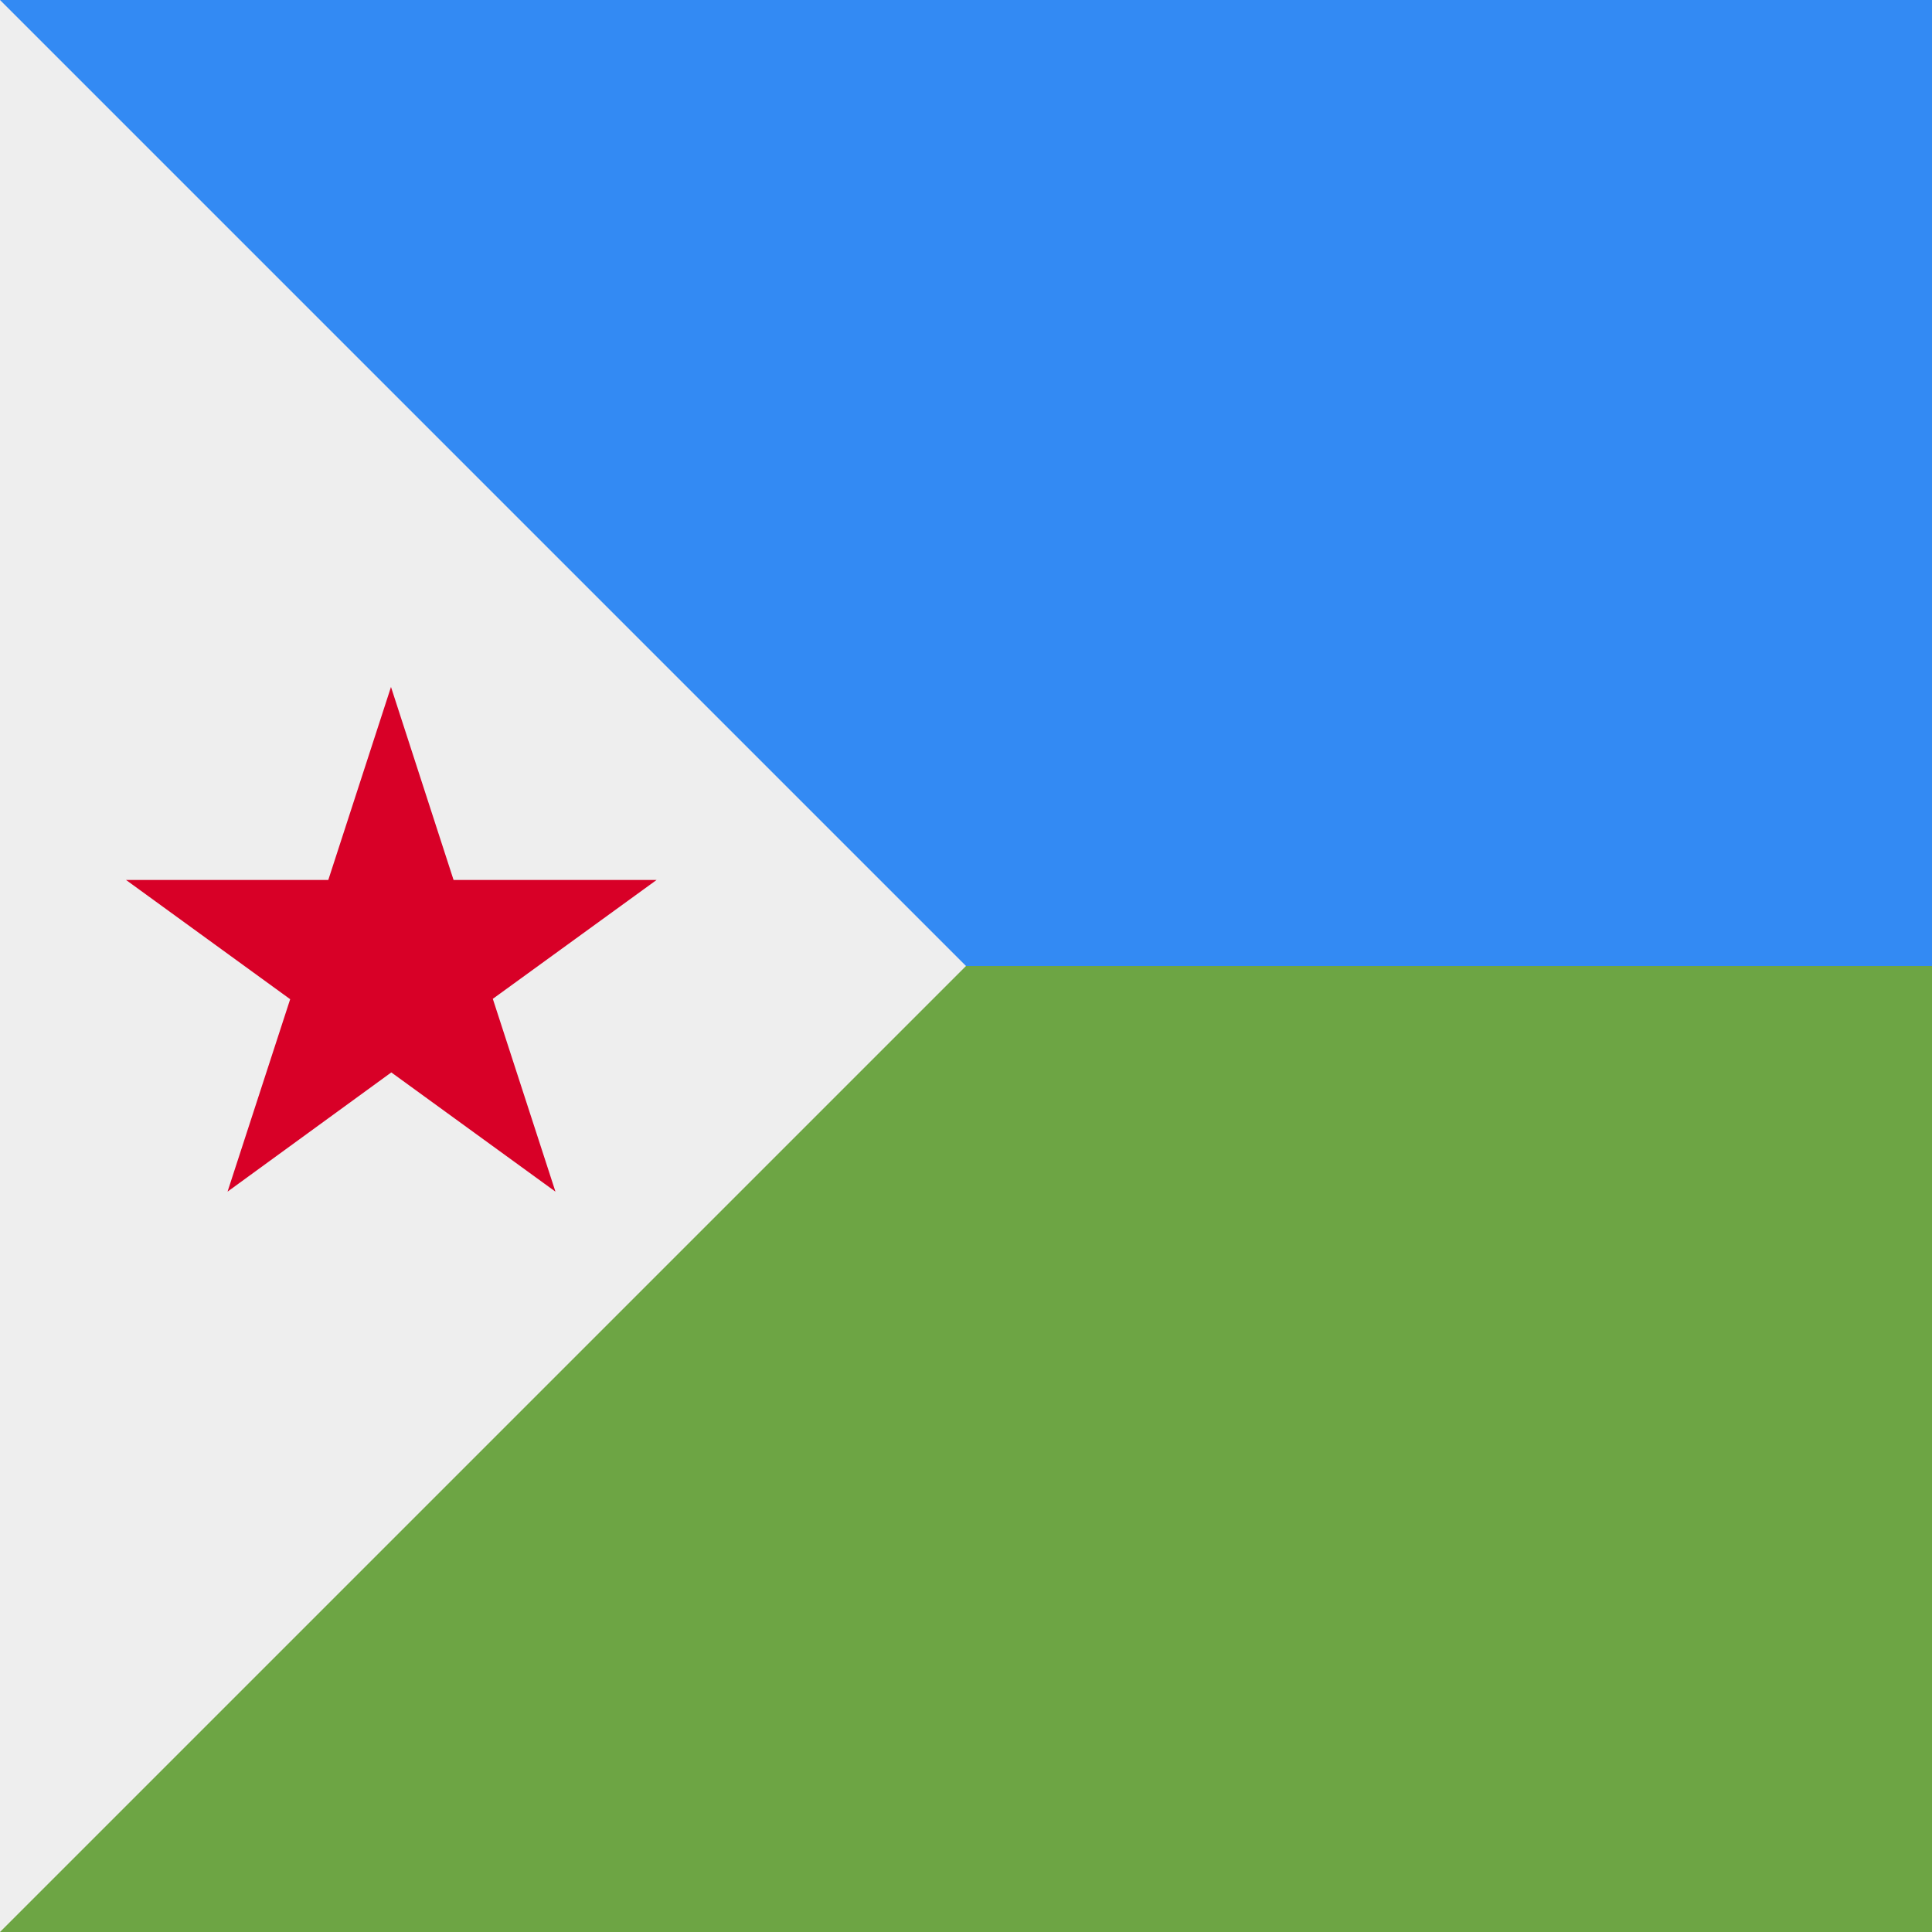 <svg xmlns="http://www.w3.org/2000/svg" width="512" height="512" fill="none"><rect width="100%" height="100%" fill="#333333" stroke="none"/><path fill="#6DA544" d="M0 204.9h512V512H0z"/><path fill="#338AF3" d="M0 0h512v256H0z"/><path fill="#EEE" d="M0 0v512l256-256L0 0Z"/><path fill="#D80027" d="m103.6 182 16.6 51.2H174l-43.4 31.5 16.6 51.1-43.5-31.6-43.4 31.6 16.6-51-43.5-31.6H87l16.6-51.1Z"/></svg>